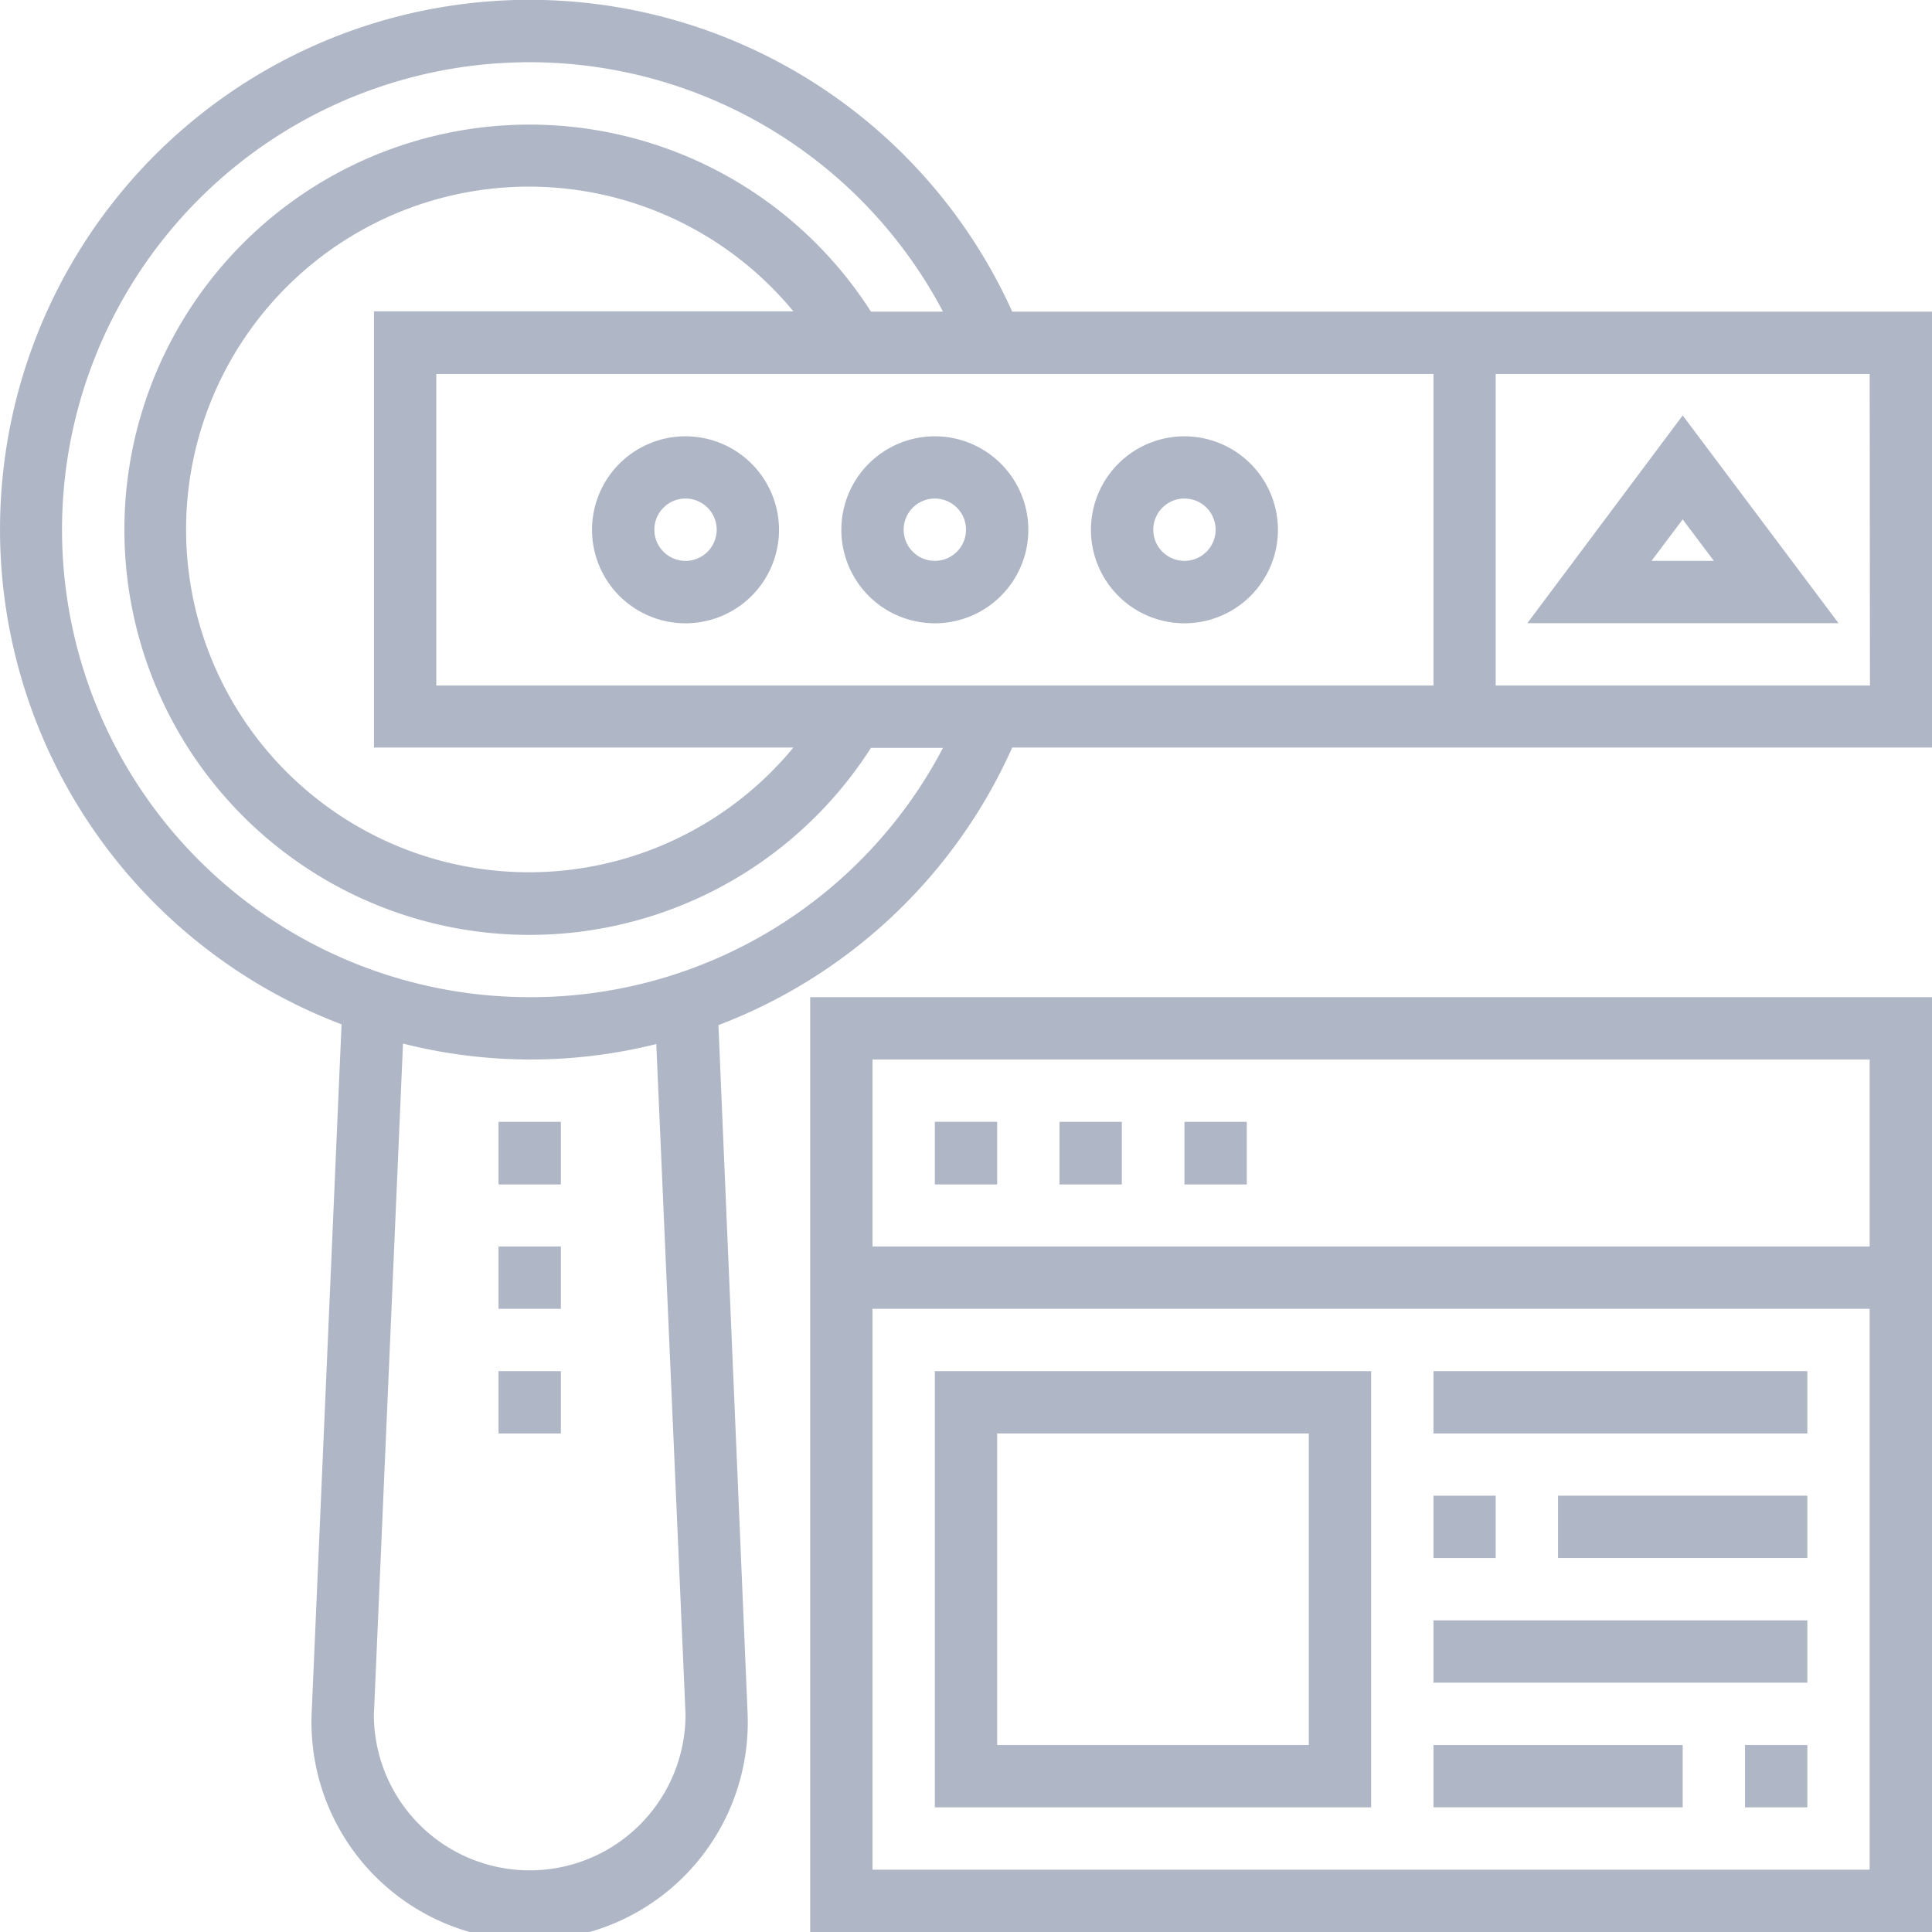<svg xmlns="http://www.w3.org/2000/svg" viewBox="0 0 199 199"><defs><style>.cls-1{fill:#afb6c6;}</style></defs><title>Icon_02</title><g id="Layer_2" data-name="Layer 2"><g id="Layer_2-2" data-name="Layer 2"><path class="cls-1" d="M104.26,32.1a54.54,54.54,0,1,0-69.08,73.41l-3.08,71A22.47,22.47,0,1,0,77,176.39L74,105.59A54.25,54.25,0,0,0,104.26,77H199V32.1ZM81.72,77a35.31,35.31,0,1,1,0-44.93H38.52V77ZM44.94,70.61V38.52H147.65V70.61ZM70.61,176.53a16.05,16.05,0,0,1-32.1.14l3-69.18a53.49,53.49,0,0,0,26.09.05Zm-16-73.82A48.15,48.15,0,1,1,97.13,32.1H89.71a41.73,41.73,0,1,0,0,44.93h7.42A47.91,47.91,0,0,1,54.56,102.71Zm138-32.1H154.06V38.52h38.52Z"/><path class="cls-1" d="M189.37,64.19l-16.05-21.4-16,21.4Zm-12.84-6.42h-6.42l3.21-4.27Z"/><path class="cls-1" d="M51.35,115.55h6.42V122H51.35Z"/><path class="cls-1" d="M51.35,128.39h6.42v6.42H51.35Z"/><path class="cls-1" d="M51.35,141.23h6.42v6.42H51.35Z"/><path class="cls-1" d="M96.29,44.94a9.63,9.63,0,1,0,9.63,9.62A9.64,9.64,0,0,0,96.29,44.94Zm0,12.83a3.21,3.21,0,1,1,3.21-3.21A3.21,3.21,0,0,1,96.29,57.77Z"/><path class="cls-1" d="M70.61,44.94a9.63,9.63,0,1,0,9.63,9.62A9.64,9.64,0,0,0,70.61,44.94Zm0,12.83a3.21,3.21,0,1,1,3.21-3.21A3.21,3.21,0,0,1,70.61,57.77Z"/><path class="cls-1" d="M122,44.94a9.63,9.63,0,1,0,9.63,9.62A9.64,9.64,0,0,0,122,44.94Zm0,12.83a3.21,3.21,0,1,1,3.21-3.21A3.21,3.21,0,0,1,122,57.77Z"/><path class="cls-1" d="M83.45,199H199V102.71H83.45Zm6.42-6.42V134.81H192.58v57.77Zm102.71-83.45v19.26H89.87V109.13Z"/><path class="cls-1" d="M96.29,115.55h6.42V122H96.29Z"/><path class="cls-1" d="M109.13,115.55h6.42V122h-6.42Z"/><path class="cls-1" d="M122,115.55h6.42V122H122Z"/><path class="cls-1" d="M96.29,186.16h44.94V141.23H96.29Zm6.42-38.51h32.1v32.09h-32.1Z"/><path class="cls-1" d="M147.65,141.23h38.51v6.42H147.65Z"/><path class="cls-1" d="M160.48,154.06h25.68v6.42H160.48Z"/><path class="cls-1" d="M147.65,154.06h6.41v6.42h-6.41Z"/><path class="cls-1" d="M147.65,166.9h38.51v6.42H147.65Z"/><path class="cls-1" d="M179.74,179.74h6.42v6.42h-6.42Z"/><path class="cls-1" d="M147.65,179.74h25.67v6.42H147.65Z"/></g></g></svg>